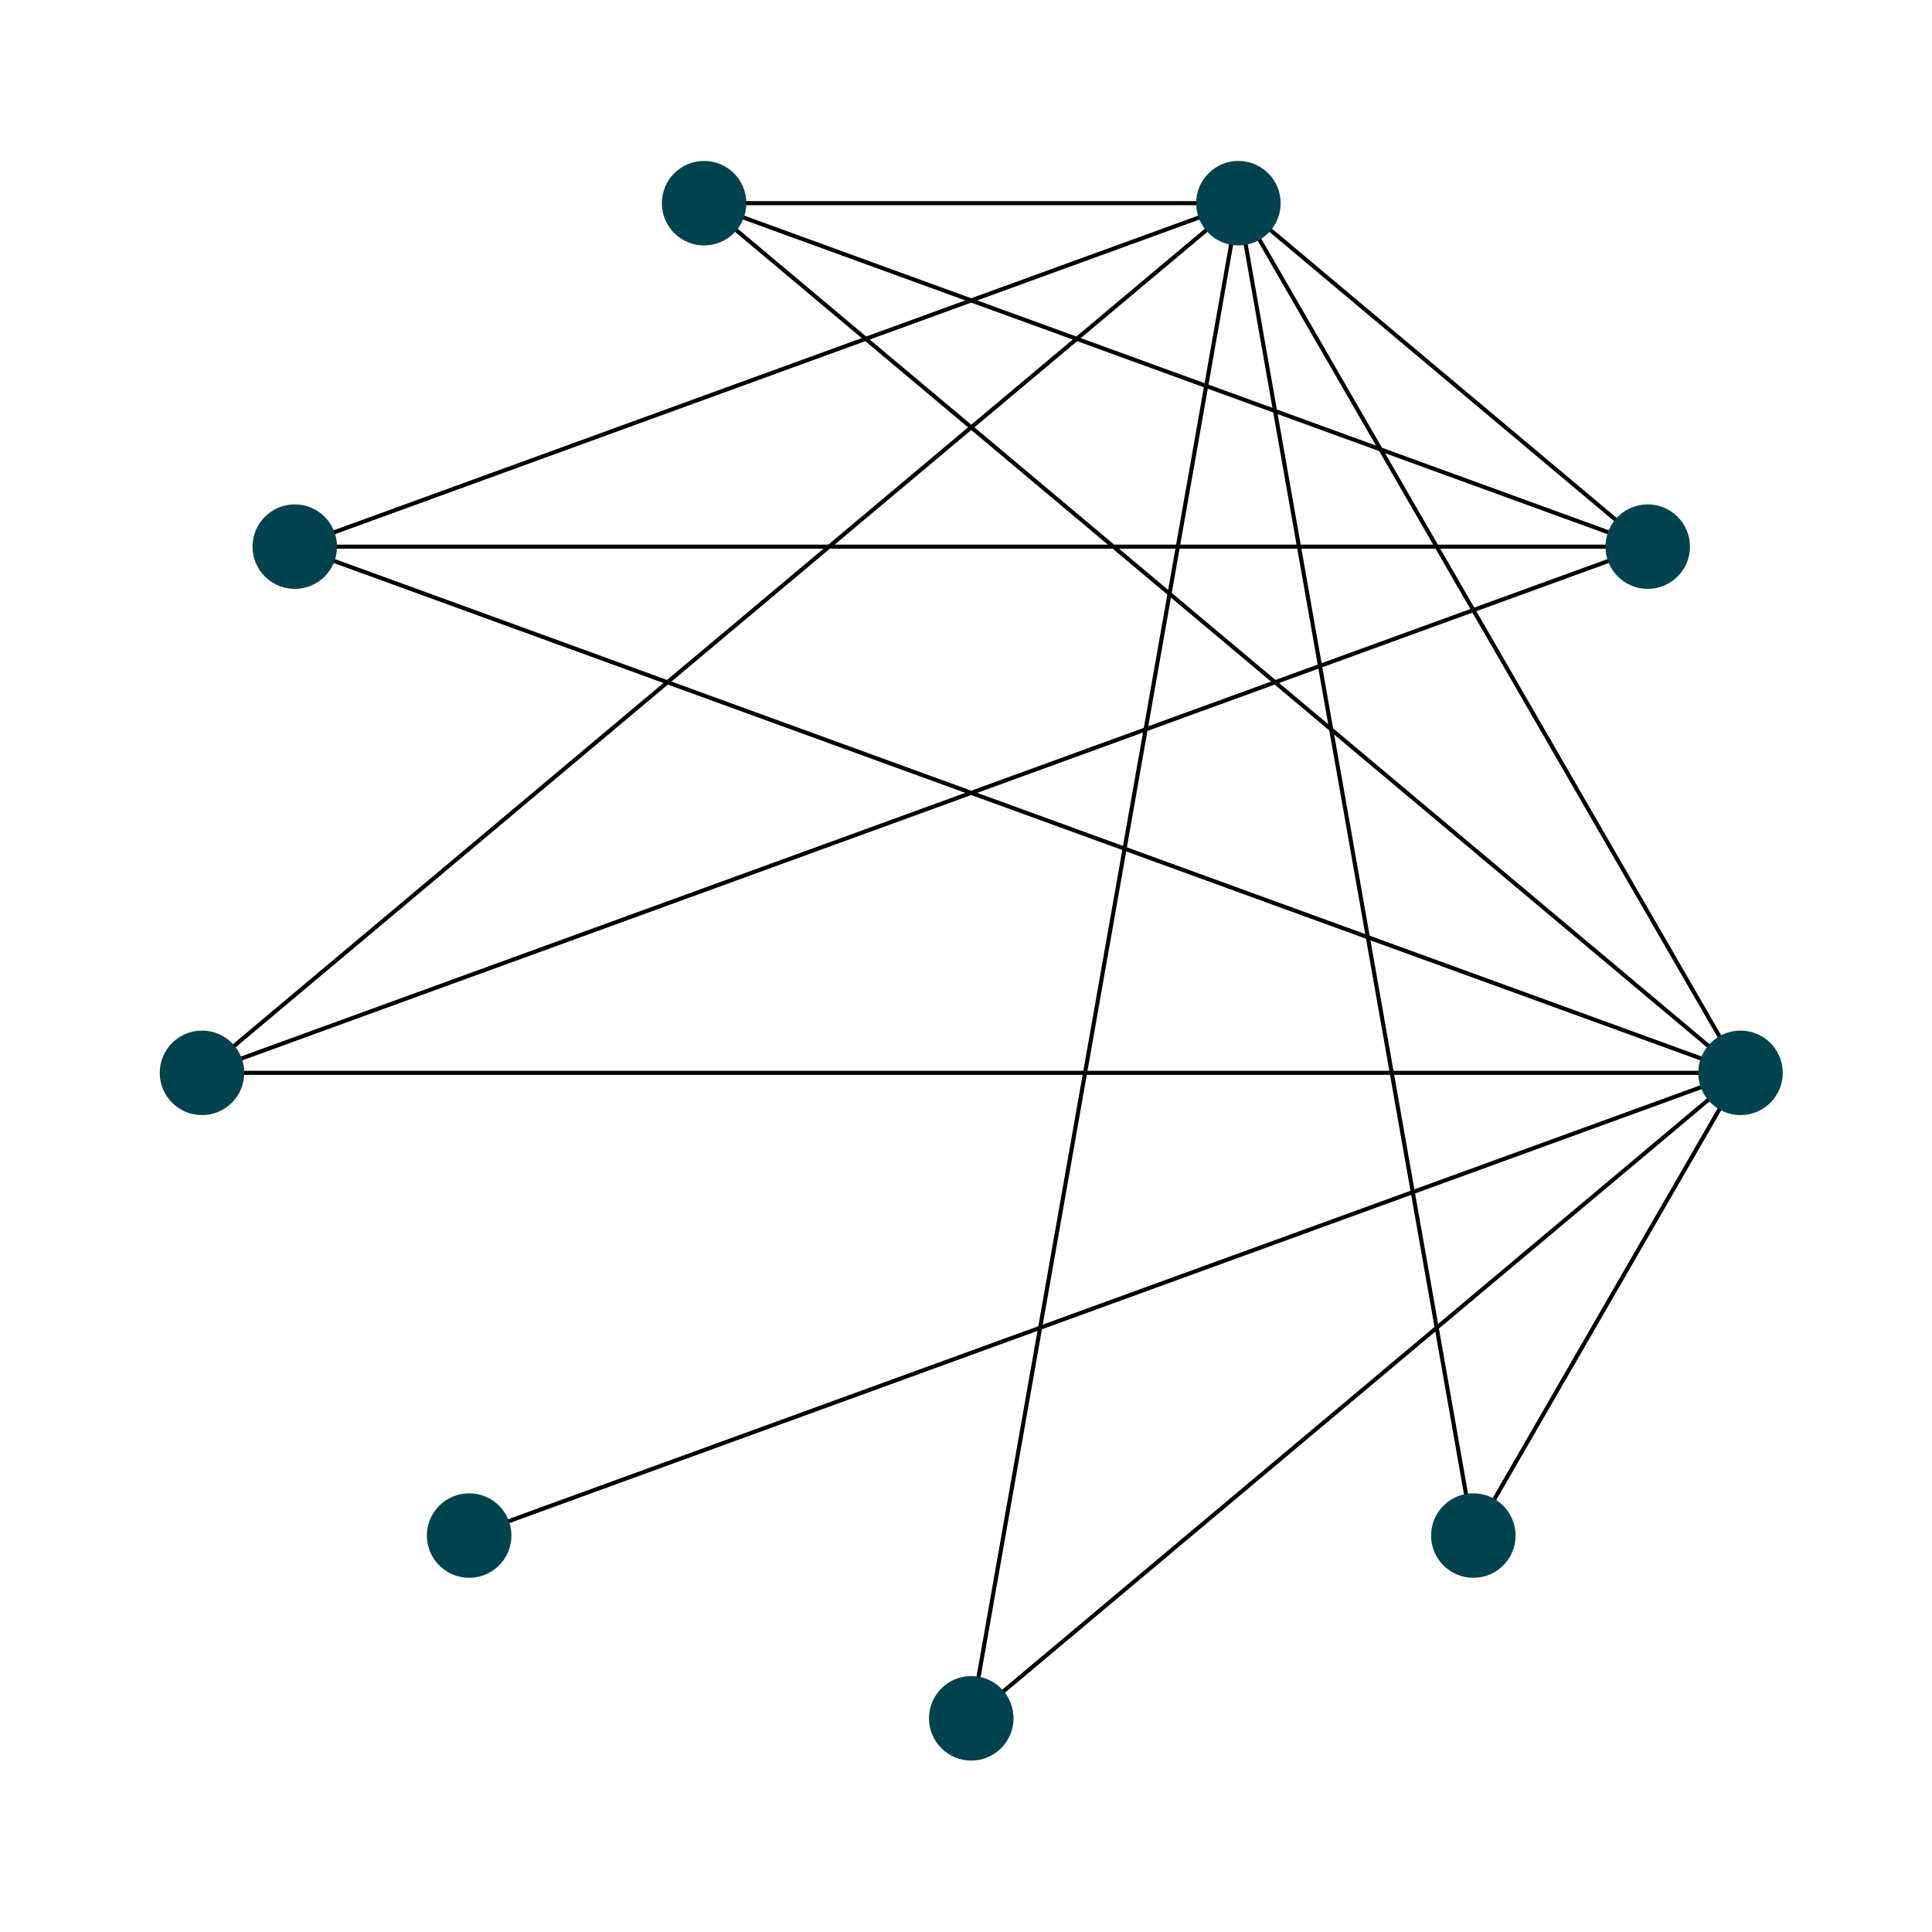 <?xml version="1.0" encoding="UTF-8"?>
<svg xmlns="http://www.w3.org/2000/svg" xmlns:xlink="http://www.w3.org/1999/xlink" width="504pt" height="504pt" viewBox="0 0 504 504" version="1.1">
<defs>
<clipPath id="clip1">
  <path d="M 0 3.355 L 504 3.355 L 504 500.648 L 0 500.648 Z M 0 3.355 "/>
</clipPath>
</defs>
<g id="surface3565">
<rect x="0" y="0" width="504" height="504" style="fill:rgb(100%,100%,100%);fill-opacity:1;stroke:none;"/>
<g clip-path="url(#clip1)" clip-rule="nonzero">
<path style=" stroke:none;fill-rule:nonzero;fill:rgb(100%,100%,100%);fill-opacity:1;" d="M 0 500.645 L 504 500.645 L 504 3.352 L 0 3.352 Z M 0 500.645 "/>
</g>
<path style="fill:none;stroke-width:1.067;stroke-linecap:butt;stroke-linejoin:round;stroke:rgb(0%,0%,0%);stroke-opacity:1;stroke-miterlimit:1;" d="M 323.062 53.004 L 324.141 53.91 L 325.219 54.812 L 326.301 55.719 L 327.379 56.625 L 328.457 57.527 L 331.691 60.246 L 332.77 61.148 L 334.926 62.961 L 336.008 63.863 L 338.164 65.676 L 339.242 66.578 L 341.398 68.391 L 342.477 69.293 L 344.633 71.105 L 345.715 72.008 L 347.871 73.82 L 348.949 74.723 L 352.184 77.441 L 353.262 78.344 L 354.34 79.25 L 355.422 80.156 L 356.5 81.059 L 358.656 82.871 L 359.734 83.773 L 361.891 85.586 L 362.969 86.488 L 364.047 87.395 L 365.129 88.301 L 366.207 89.203 L 368.363 91.016 L 369.441 91.918 L 371.598 93.73 L 372.676 94.633 L 373.754 95.539 L 374.836 96.445 L 375.914 97.352 L 376.992 98.254 L 379.148 100.066 L 380.227 100.969 L 382.383 102.781 L 383.461 103.684 L 384.543 104.59 L 385.621 105.496 L 386.699 106.398 L 388.855 108.211 L 389.934 109.113 L 392.09 110.926 L 393.168 111.828 L 394.246 112.734 L 395.328 113.641 L 396.406 114.547 L 397.484 115.449 L 399.641 117.262 L 400.719 118.164 L 402.875 119.977 L 403.953 120.879 L 405.035 121.785 L 406.113 122.691 L 407.191 123.594 L 409.348 125.406 L 410.426 126.309 L 412.582 128.121 L 413.66 129.023 L 414.742 129.93 L 416.898 131.742 L 417.977 132.645 L 420.133 134.457 L 421.211 135.359 L 423.367 137.172 L 424.449 138.074 L 426.605 139.887 L 427.684 140.789 L 429.84 142.602 "/>
<path style="fill:none;stroke-width:1.067;stroke-linecap:butt;stroke-linejoin:round;stroke:rgb(0%,0%,0%);stroke-opacity:1;stroke-miterlimit:1;" d="M 454.043 279.871 L 52.695 279.871 "/>
<path style="fill:none;stroke-width:1.067;stroke-linecap:butt;stroke-linejoin:round;stroke:rgb(0%,0%,0%);stroke-opacity:1;stroke-miterlimit:1;" d="M 323.062 53.004 L 320.578 53.91 L 318.09 54.812 L 315.605 55.719 L 313.117 56.625 L 310.633 57.527 L 305.656 59.34 L 303.172 60.246 L 300.684 61.148 L 298.199 62.055 L 295.711 62.961 L 293.227 63.863 L 290.738 64.77 L 288.254 65.676 L 285.766 66.578 L 283.281 67.484 L 280.793 68.391 L 278.305 69.293 L 275.82 70.199 L 273.332 71.105 L 270.848 72.008 L 268.359 72.914 L 265.875 73.82 L 263.387 74.723 L 260.902 75.629 L 258.414 76.535 L 255.93 77.441 L 253.441 78.344 L 250.953 79.25 L 248.469 80.156 L 245.98 81.059 L 243.496 81.965 L 241.008 82.871 L 238.523 83.773 L 236.035 84.68 L 233.551 85.586 L 231.062 86.488 L 228.578 87.395 L 226.09 88.301 L 223.602 89.203 L 221.117 90.109 L 218.629 91.016 L 216.145 91.918 L 213.656 92.824 L 211.172 93.73 L 208.684 94.633 L 206.199 95.539 L 203.711 96.445 L 201.227 97.352 L 198.738 98.254 L 196.25 99.16 L 193.766 100.066 L 191.277 100.969 L 188.793 101.875 L 186.305 102.781 L 183.82 103.684 L 181.332 104.59 L 178.848 105.496 L 176.359 106.398 L 173.875 107.305 L 171.387 108.211 L 168.898 109.113 L 166.414 110.02 L 163.926 110.926 L 161.441 111.828 L 158.953 112.734 L 156.469 113.641 L 153.98 114.547 L 151.496 115.449 L 149.008 116.355 L 146.523 117.262 L 144.035 118.164 L 141.547 119.07 L 139.062 119.977 L 136.574 120.879 L 134.09 121.785 L 131.602 122.691 L 129.117 123.594 L 126.629 124.5 L 124.145 125.406 L 121.656 126.309 L 119.172 127.215 L 116.684 128.121 L 114.195 129.023 L 111.711 129.93 L 109.223 130.836 L 106.738 131.742 L 104.25 132.645 L 101.766 133.551 L 99.277 134.457 L 96.793 135.359 L 94.305 136.266 L 91.82 137.172 L 89.332 138.074 L 86.844 138.98 L 84.359 139.887 L 81.871 140.789 L 79.387 141.695 L 76.898 142.602 "/>
<path style="fill:none;stroke-width:1.067;stroke-linecap:butt;stroke-linejoin:round;stroke:rgb(0%,0%,0%);stroke-opacity:1;stroke-miterlimit:1;" d="M 429.84 142.602 L 76.898 142.602 "/>
<path style="fill:none;stroke-width:1.067;stroke-linecap:butt;stroke-linejoin:round;stroke:rgb(0%,0%,0%);stroke-opacity:1;stroke-miterlimit:1;" d="M 454.043 279.871 L 442.617 275.711 L 438.805 274.324 L 427.379 270.164 L 423.566 268.777 L 412.141 264.617 L 408.328 263.23 L 393.094 257.684 L 389.281 256.297 L 385.473 254.91 L 381.664 253.527 L 377.855 252.141 L 374.043 250.754 L 362.617 246.594 L 358.805 245.207 L 347.379 241.047 L 343.566 239.66 L 332.141 235.5 L 328.328 234.113 L 316.902 229.953 L 313.09 228.566 L 301.664 224.406 L 297.852 223.02 L 290.234 220.246 L 286.426 218.863 L 282.613 217.477 L 271.188 213.316 L 267.375 211.93 L 255.949 207.77 L 252.137 206.383 L 236.902 200.836 L 233.09 199.449 L 221.664 195.289 L 217.852 193.902 L 206.426 189.742 L 202.613 188.355 L 194.996 185.582 L 191.188 184.199 L 187.375 182.812 L 175.949 178.652 L 172.137 177.266 L 160.711 173.105 L 156.898 171.719 L 145.473 167.559 L 141.66 166.172 L 130.234 162.012 L 126.422 160.625 L 114.996 156.465 L 111.184 155.078 L 99.758 150.918 L 95.945 149.535 L 80.711 143.988 L 76.898 142.602 "/>
<path style="fill:none;stroke-width:1.067;stroke-linecap:butt;stroke-linejoin:round;stroke:rgb(0%,0%,0%);stroke-opacity:1;stroke-miterlimit:1;" d="M 323.062 53.004 L 183.676 53.004 "/>
<path style="fill:none;stroke-width:1.067;stroke-linecap:butt;stroke-linejoin:round;stroke:rgb(0%,0%,0%);stroke-opacity:1;stroke-miterlimit:1;" d="M 429.84 142.602 L 427.355 141.695 L 424.867 140.789 L 422.379 139.887 L 419.895 138.98 L 417.406 138.074 L 414.922 137.172 L 412.434 136.266 L 409.949 135.359 L 407.461 134.457 L 404.977 133.551 L 402.488 132.645 L 400.004 131.742 L 395.027 129.93 L 392.543 129.023 L 390.055 128.121 L 387.57 127.215 L 385.082 126.309 L 382.598 125.406 L 380.109 124.5 L 377.625 123.594 L 375.137 122.691 L 372.652 121.785 L 370.164 120.879 L 367.676 119.977 L 365.191 119.07 L 362.703 118.164 L 360.219 117.262 L 357.73 116.355 L 355.246 115.449 L 352.758 114.547 L 350.273 113.641 L 347.785 112.734 L 345.301 111.828 L 342.812 110.926 L 340.324 110.02 L 337.84 109.113 L 335.352 108.211 L 332.867 107.305 L 330.379 106.398 L 327.895 105.496 L 325.406 104.59 L 322.922 103.684 L 320.434 102.781 L 317.949 101.875 L 315.461 100.969 L 312.973 100.066 L 310.488 99.16 L 308 98.254 L 305.516 97.352 L 303.027 96.445 L 300.543 95.539 L 298.055 94.633 L 295.57 93.73 L 293.082 92.824 L 290.598 91.918 L 288.109 91.016 L 285.621 90.109 L 283.137 89.203 L 280.648 88.301 L 278.164 87.395 L 275.676 86.488 L 273.191 85.586 L 270.703 84.68 L 268.219 83.773 L 265.73 82.871 L 263.246 81.965 L 260.758 81.059 L 258.27 80.156 L 255.785 79.25 L 253.297 78.344 L 250.812 77.441 L 248.324 76.535 L 245.84 75.629 L 243.352 74.723 L 240.867 73.82 L 238.379 72.914 L 235.895 72.008 L 233.406 71.105 L 230.918 70.199 L 228.434 69.293 L 225.945 68.391 L 223.461 67.484 L 220.973 66.578 L 218.488 65.676 L 216 64.77 L 213.516 63.863 L 211.027 62.961 L 208.543 62.055 L 206.055 61.148 L 203.566 60.246 L 201.082 59.34 L 198.594 58.434 L 196.109 57.527 L 193.621 56.625 L 191.137 55.719 L 188.648 54.812 L 186.164 53.91 L 183.676 53.004 "/>
<path style="fill:none;stroke-width:1.067;stroke-linecap:butt;stroke-linejoin:round;stroke:rgb(0%,0%,0%);stroke-opacity:1;stroke-miterlimit:1;" d="M 454.043 279.871 L 448.582 275.285 L 445.852 272.996 L 443.121 270.703 L 440.391 268.414 L 437.66 266.121 L 434.926 263.828 L 432.195 261.539 L 426.734 256.953 L 424.004 254.664 L 418.543 250.078 L 415.812 247.789 L 413.078 245.496 L 410.348 243.203 L 407.617 240.914 L 404.887 238.621 L 402.156 236.332 L 396.695 231.746 L 393.961 229.457 L 388.5 224.871 L 385.77 222.582 L 380.309 217.996 L 377.578 215.707 L 374.848 213.414 L 372.113 211.121 L 369.383 208.832 L 366.652 206.539 L 363.922 204.25 L 358.461 199.664 L 355.73 197.375 L 352.996 195.082 L 350.266 192.789 L 347.535 190.5 L 342.074 185.914 L 339.344 183.625 L 333.883 179.039 L 331.148 176.75 L 328.418 174.457 L 325.688 172.168 L 320.227 167.582 L 317.496 165.293 L 314.766 163 L 312.031 160.707 L 309.301 158.418 L 303.84 153.832 L 301.109 151.543 L 295.648 146.957 L 292.914 144.668 L 287.453 140.082 L 284.723 137.793 L 281.992 135.5 L 279.262 133.211 L 273.801 128.625 L 271.066 126.336 L 265.605 121.75 L 262.875 119.461 L 257.414 114.875 L 254.684 112.586 L 251.949 110.293 L 249.219 108 L 246.488 105.711 L 243.758 103.418 L 241.027 101.129 L 235.566 96.543 L 232.836 94.254 L 230.102 91.961 L 227.371 89.668 L 224.641 87.379 L 219.18 82.793 L 216.449 80.504 L 213.719 78.211 L 210.984 75.918 L 208.254 73.629 L 205.523 71.336 L 202.793 69.047 L 197.332 64.461 L 194.602 62.172 L 191.871 59.879 L 189.137 57.586 L 186.406 55.297 L 183.676 53.004 "/>
<path style="fill:none;stroke-width:1.067;stroke-linecap:butt;stroke-linejoin:round;stroke:rgb(0%,0%,0%);stroke-opacity:1;stroke-miterlimit:1;" d="M 323.062 53.004 L 324.387 55.297 L 325.711 57.586 L 327.031 59.879 L 328.355 62.172 L 329.68 64.461 L 331 66.754 L 332.324 69.047 L 333.648 71.336 L 334.973 73.629 L 336.293 75.918 L 338.941 80.504 L 340.262 82.793 L 342.91 87.379 L 344.23 89.668 L 346.879 94.254 L 348.203 96.543 L 349.523 98.836 L 350.848 101.129 L 352.172 103.418 L 353.492 105.711 L 354.816 108 L 356.141 110.293 L 357.461 112.586 L 358.785 114.875 L 361.434 119.461 L 362.754 121.75 L 365.402 126.336 L 366.723 128.625 L 369.371 133.211 L 370.691 135.5 L 372.016 137.793 L 373.34 140.082 L 374.66 142.375 L 375.984 144.668 L 377.309 146.957 L 378.633 149.25 L 379.953 151.543 L 381.277 153.832 L 382.602 156.125 L 383.922 158.418 L 385.246 160.707 L 386.57 163 L 387.891 165.293 L 389.215 167.582 L 391.863 172.168 L 393.184 174.457 L 394.508 176.75 L 395.832 179.039 L 397.152 181.332 L 398.477 183.625 L 399.801 185.914 L 401.121 188.207 L 402.445 190.5 L 403.77 192.789 L 405.094 195.082 L 406.414 197.375 L 407.738 199.664 L 409.062 201.957 L 410.383 204.25 L 411.707 206.539 L 413.031 208.832 L 414.352 211.121 L 417 215.707 L 418.324 217.996 L 419.645 220.289 L 420.969 222.582 L 422.293 224.871 L 423.613 227.164 L 424.938 229.457 L 426.262 231.746 L 427.582 234.039 L 428.906 236.332 L 430.23 238.621 L 431.555 240.914 L 432.875 243.203 L 435.523 247.789 L 436.844 250.078 L 439.492 254.664 L 440.812 256.953 L 443.461 261.539 L 444.785 263.828 L 446.105 266.121 L 447.43 268.414 L 448.754 270.703 L 450.074 272.996 L 451.398 275.285 L 452.723 277.578 L 454.043 279.871 "/>
<path style="fill:none;stroke-width:1.067;stroke-linecap:butt;stroke-linejoin:round;stroke:rgb(0%,0%,0%);stroke-opacity:1;stroke-miterlimit:1;" d="M 323.062 53.004 L 323.684 56.516 L 324.301 60.027 L 324.922 63.535 L 325.539 67.047 L 326.16 70.559 L 326.777 74.07 L 327.398 77.582 L 328.016 81.09 L 328.637 84.602 L 329.254 88.113 L 329.875 91.625 L 330.492 95.137 L 331.109 98.645 L 331.73 102.156 L 332.348 105.668 L 332.969 109.18 L 333.586 112.688 L 334.207 116.199 L 334.824 119.711 L 335.445 123.223 L 336.062 126.734 L 336.684 130.242 L 337.301 133.754 L 337.922 137.266 L 338.539 140.777 L 339.16 144.289 L 339.777 147.797 L 340.398 151.309 L 341.016 154.82 L 341.637 158.332 L 342.254 161.844 L 342.875 165.352 L 343.492 168.863 L 344.113 172.375 L 344.73 175.887 L 345.352 179.395 L 345.969 182.906 L 346.59 186.418 L 347.824 193.441 L 348.445 196.949 L 349.062 200.461 L 349.684 203.973 L 350.301 207.484 L 350.922 210.996 L 351.539 214.504 L 352.16 218.016 L 352.777 221.527 L 353.398 225.039 L 354.016 228.551 L 354.637 232.059 L 355.254 235.57 L 355.875 239.082 L 356.492 242.594 L 357.113 246.102 L 357.73 249.613 L 358.352 253.125 L 358.969 256.637 L 359.59 260.148 L 360.207 263.656 L 360.828 267.168 L 361.445 270.68 L 362.066 274.191 L 362.684 277.703 L 363.305 281.211 L 364.539 288.234 L 365.16 291.746 L 365.777 295.258 L 366.398 298.766 L 367.016 302.277 L 367.637 305.789 L 368.254 309.301 L 368.875 312.809 L 369.492 316.32 L 370.113 319.832 L 370.73 323.344 L 371.352 326.855 L 371.969 330.363 L 372.59 333.875 L 373.207 337.387 L 373.828 340.898 L 374.445 344.41 L 375.066 347.918 L 375.684 351.43 L 376.305 354.941 L 376.922 358.453 L 377.543 361.965 L 378.16 365.473 L 378.781 368.984 L 380.016 376.008 L 380.637 379.516 L 381.254 383.027 L 381.875 386.539 L 382.492 390.051 L 383.113 393.562 L 383.73 397.07 L 384.352 400.582 "/>
<path style="fill:none;stroke-width:1.067;stroke-linecap:butt;stroke-linejoin:round;stroke:rgb(0%,0%,0%);stroke-opacity:1;stroke-miterlimit:1;" d="M 454.043 279.871 L 451.23 284.746 L 450.523 285.965 L 449.82 287.188 L 448.414 289.625 L 447.707 290.844 L 445.598 294.5 L 444.895 295.723 L 444.188 296.941 L 442.078 300.598 L 441.371 301.816 L 440.668 303.039 L 438.559 306.695 L 437.852 307.914 L 436.445 310.352 L 435.742 311.574 L 435.039 312.793 L 434.332 314.012 L 432.223 317.668 L 431.516 318.887 L 430.812 320.109 L 428.703 323.766 L 427.996 324.984 L 426.59 327.422 L 425.887 328.645 L 425.18 329.863 L 422.367 334.738 L 421.66 335.957 L 420.957 337.18 L 418.848 340.836 L 418.141 342.055 L 416.734 344.492 L 416.031 345.715 L 415.324 346.934 L 412.512 351.809 L 411.805 353.031 L 409.695 356.688 L 408.988 357.906 L 407.582 360.344 L 406.879 361.566 L 406.176 362.785 L 405.469 364.004 L 402.656 368.879 L 401.949 370.102 L 399.84 373.758 L 399.133 374.977 L 397.727 377.414 L 397.023 378.637 L 396.32 379.855 L 395.613 381.074 L 393.504 384.73 L 392.797 385.949 L 392.094 387.172 L 389.984 390.828 L 389.277 392.047 L 388.574 393.266 L 387.871 394.488 L 386.465 396.926 L 385.758 398.145 L 384.352 400.582 "/>
<path style="fill:none;stroke-width:1.067;stroke-linecap:butt;stroke-linejoin:round;stroke:rgb(0%,0%,0%);stroke-opacity:1;stroke-miterlimit:1;" d="M 323.062 53.004 L 320.953 64.98 L 320.246 68.973 L 318.84 76.957 L 318.137 80.953 L 317.434 84.945 L 316.727 88.938 L 314.617 100.914 L 313.91 104.906 L 311.098 120.875 L 310.391 124.867 L 308.281 136.844 L 307.574 140.84 L 304.762 156.809 L 304.055 160.801 L 301.945 172.777 L 301.238 176.77 L 298.426 192.738 L 297.719 196.73 L 297.016 200.723 L 296.312 204.719 L 294.906 212.703 L 294.199 216.695 L 292.09 228.672 L 291.383 232.664 L 288.57 248.633 L 287.863 252.625 L 286.457 260.609 L 285.754 264.605 L 285.047 268.598 L 282.234 284.566 L 281.527 288.559 L 278.715 304.527 L 278.008 308.52 L 275.898 320.496 L 275.191 324.492 L 272.379 340.461 L 271.672 344.453 L 269.562 356.43 L 268.855 360.422 L 266.043 376.391 L 265.336 380.383 L 264.633 384.379 L 262.523 396.355 L 261.816 400.348 L 259.707 412.324 L 259 416.316 L 256.188 432.285 L 255.48 436.277 L 254.777 440.27 L 254.074 444.266 L 253.371 448.258 "/>
<path style="fill:none;stroke-width:1.067;stroke-linecap:butt;stroke-linejoin:round;stroke:rgb(0%,0%,0%);stroke-opacity:1;stroke-miterlimit:1;" d="M 454.043 279.871 L 452.02 281.57 L 449.992 283.273 L 445.938 286.672 L 443.91 288.375 L 441.883 290.074 L 439.855 291.777 L 437.828 293.477 L 435.801 295.18 L 431.746 298.578 L 429.719 300.281 L 427.695 301.98 L 425.668 303.684 L 423.641 305.383 L 421.613 307.086 L 417.559 310.484 L 415.531 312.188 L 413.504 313.887 L 411.477 315.59 L 407.422 318.988 L 405.395 320.691 L 403.371 322.391 L 401.344 324.094 L 399.316 325.793 L 397.289 327.496 L 393.234 330.895 L 391.207 332.598 L 389.18 334.297 L 387.152 336 L 385.125 337.699 L 383.098 339.402 L 381.07 341.102 L 379.047 342.801 L 377.02 344.504 L 374.992 346.203 L 372.965 347.906 L 368.91 351.305 L 366.883 353.008 L 364.855 354.707 L 362.828 356.41 L 360.801 358.109 L 358.773 359.812 L 356.746 361.512 L 354.723 363.211 L 352.695 364.914 L 350.668 366.613 L 348.641 368.316 L 346.613 370.016 L 344.586 371.719 L 340.531 375.117 L 338.504 376.82 L 336.477 378.52 L 334.449 380.223 L 332.422 381.922 L 330.398 383.625 L 326.344 387.023 L 324.316 388.727 L 322.289 390.426 L 320.262 392.129 L 316.207 395.527 L 314.18 397.23 L 312.152 398.93 L 310.125 400.633 L 308.098 402.332 L 306.074 404.035 L 302.02 407.434 L 299.992 409.137 L 297.965 410.836 L 295.938 412.539 L 293.91 414.238 L 291.883 415.941 L 287.828 419.34 L 285.801 421.043 L 283.773 422.742 L 281.75 424.445 L 279.723 426.145 L 277.695 427.848 L 273.641 431.246 L 271.613 432.949 L 269.586 434.648 L 267.559 436.352 L 263.504 439.75 L 261.477 441.453 L 259.449 443.152 L 257.426 444.855 L 255.398 446.555 L 253.371 448.258 "/>
<path style="fill:none;stroke-width:1.067;stroke-linecap:butt;stroke-linejoin:round;stroke:rgb(0%,0%,0%);stroke-opacity:1;stroke-miterlimit:1;" d="M 454.043 279.871 L 450.695 281.09 L 447.344 282.309 L 443.996 283.527 L 437.293 285.965 L 433.945 287.188 L 427.242 289.625 L 423.895 290.844 L 420.543 292.062 L 417.195 293.281 L 413.844 294.5 L 410.492 295.723 L 407.145 296.941 L 403.793 298.16 L 400.445 299.379 L 393.742 301.816 L 390.395 303.039 L 383.691 305.477 L 380.344 306.695 L 376.992 307.914 L 373.645 309.133 L 370.293 310.352 L 366.941 311.574 L 363.594 312.793 L 360.242 314.012 L 356.895 315.23 L 350.191 317.668 L 346.844 318.887 L 343.492 320.109 L 340.145 321.328 L 333.441 323.766 L 330.094 324.984 L 323.391 327.422 L 320.043 328.645 L 316.691 329.863 L 313.344 331.082 L 306.641 333.52 L 303.293 334.738 L 299.941 335.957 L 296.594 337.18 L 289.891 339.617 L 286.543 340.836 L 279.84 343.273 L 276.492 344.492 L 273.141 345.715 L 269.793 346.934 L 263.09 349.371 L 259.742 350.59 L 256.391 351.809 L 253.043 353.031 L 246.34 355.469 L 242.992 356.688 L 236.289 359.125 L 232.941 360.344 L 229.59 361.566 L 226.242 362.785 L 219.539 365.223 L 216.191 366.441 L 212.84 367.66 L 209.492 368.879 L 206.141 370.102 L 202.789 371.32 L 199.441 372.539 L 192.738 374.977 L 189.391 376.195 L 186.039 377.414 L 182.691 378.637 L 175.988 381.074 L 172.641 382.293 L 169.289 383.512 L 165.941 384.73 L 162.59 385.949 L 159.238 387.172 L 155.891 388.391 L 149.188 390.828 L 145.84 392.047 L 142.488 393.266 L 139.141 394.488 L 132.438 396.926 L 129.09 398.145 L 125.738 399.363 L 122.391 400.582 "/>
<path style="fill:none;stroke-width:1.067;stroke-linecap:butt;stroke-linejoin:round;stroke:rgb(0%,0%,0%);stroke-opacity:1;stroke-miterlimit:1;" d="M 323.062 53.004 L 320.332 55.297 L 317.602 57.586 L 312.141 62.172 L 309.41 64.461 L 306.676 66.754 L 303.945 69.047 L 301.215 71.336 L 298.484 73.629 L 295.754 75.918 L 290.293 80.504 L 287.562 82.793 L 284.828 85.086 L 282.098 87.379 L 279.367 89.668 L 273.906 94.254 L 271.176 96.543 L 268.445 98.836 L 265.711 101.129 L 262.98 103.418 L 260.25 105.711 L 257.52 108 L 252.059 112.586 L 249.328 114.875 L 246.594 117.168 L 243.863 119.461 L 241.133 121.75 L 235.672 126.336 L 232.941 128.625 L 227.48 133.211 L 224.746 135.5 L 222.016 137.793 L 219.285 140.082 L 213.824 144.668 L 211.094 146.957 L 208.363 149.25 L 205.629 151.543 L 202.898 153.832 L 197.438 158.418 L 194.707 160.707 L 189.246 165.293 L 186.516 167.582 L 183.781 169.875 L 181.051 172.168 L 178.32 174.457 L 175.59 176.75 L 172.859 179.039 L 167.398 183.625 L 164.664 185.914 L 159.203 190.5 L 156.473 192.789 L 151.012 197.375 L 148.281 199.664 L 145.551 201.957 L 142.816 204.25 L 140.086 206.539 L 137.355 208.832 L 134.625 211.121 L 129.164 215.707 L 126.434 217.996 L 123.699 220.289 L 120.969 222.582 L 118.238 224.871 L 112.777 229.457 L 110.047 231.746 L 104.586 236.332 L 101.852 238.621 L 99.121 240.914 L 96.391 243.203 L 90.93 247.789 L 88.199 250.078 L 85.469 252.371 L 82.734 254.664 L 80.004 256.953 L 74.543 261.539 L 71.812 263.828 L 66.352 268.414 L 63.617 270.703 L 60.887 272.996 L 58.156 275.285 L 52.695 279.871 "/>
<path style="fill:none;stroke-width:1.067;stroke-linecap:butt;stroke-linejoin:round;stroke:rgb(0%,0%,0%);stroke-opacity:1;stroke-miterlimit:1;" d="M 429.84 142.602 L 422.223 145.375 L 418.41 146.762 L 410.793 149.535 L 406.984 150.918 L 403.172 152.305 L 391.746 156.465 L 387.934 157.852 L 376.508 162.012 L 372.695 163.398 L 361.27 167.559 L 357.457 168.945 L 346.031 173.105 L 342.219 174.492 L 326.984 180.039 L 323.172 181.426 L 315.555 184.199 L 311.746 185.582 L 307.934 186.969 L 296.508 191.129 L 292.695 192.516 L 281.27 196.676 L 277.457 198.062 L 266.031 202.223 L 262.219 203.609 L 250.793 207.77 L 246.98 209.156 L 235.555 213.316 L 231.742 214.703 L 220.316 218.863 L 216.504 220.246 L 205.078 224.406 L 201.266 225.793 L 189.84 229.953 L 186.027 231.34 L 170.793 236.887 L 166.98 238.273 L 155.555 242.434 L 151.742 243.82 L 140.316 247.98 L 136.504 249.367 L 125.078 253.527 L 121.266 254.91 L 109.84 259.07 L 106.027 260.457 L 94.602 264.617 L 90.789 266.004 L 79.363 270.164 L 75.551 271.551 L 64.125 275.711 L 60.312 277.098 L 52.695 279.871 "/>
<path style=" stroke:none;fill-rule:nonzero;fill:rgb(0%,26.275%,30.98%);fill-opacity:1;" d="M 334.086 53.004 C 334.086 59.094 329.152 64.027 323.062 64.027 C 316.977 64.027 312.039 59.094 312.039 53.004 C 312.039 46.914 316.977 41.98 323.062 41.98 C 329.152 41.98 334.086 46.914 334.086 53.004 "/>
<path style=" stroke:none;fill-rule:nonzero;fill:rgb(0%,26.275%,30.98%);fill-opacity:1;" d="M 440.863 142.602 C 440.863 148.688 435.93 153.625 429.84 153.625 C 423.75 153.625 418.816 148.688 418.816 142.602 C 418.816 136.512 423.75 131.578 429.84 131.578 C 435.93 131.578 440.863 136.512 440.863 142.602 "/>
<path style=" stroke:none;fill-rule:nonzero;fill:rgb(0%,26.275%,30.98%);fill-opacity:1;" d="M 465.07 279.871 C 465.07 285.957 460.133 290.895 454.043 290.895 C 447.957 290.895 443.02 285.957 443.02 279.871 C 443.02 273.781 447.957 268.848 454.043 268.848 C 460.133 268.848 465.07 273.781 465.07 279.871 "/>
<path style=" stroke:none;fill-rule:nonzero;fill:rgb(0%,26.275%,30.98%);fill-opacity:1;" d="M 395.375 400.582 C 395.375 406.672 390.438 411.605 384.352 411.605 C 378.262 411.605 373.328 406.672 373.328 400.582 C 373.328 394.496 378.262 389.559 384.352 389.559 C 390.438 389.559 395.375 394.496 395.375 400.582 "/>
<path style=" stroke:none;fill-rule:nonzero;fill:rgb(0%,26.275%,30.98%);fill-opacity:1;" d="M 264.395 448.258 C 264.395 454.344 259.457 459.281 253.371 459.281 C 247.281 459.281 242.348 454.344 242.348 448.258 C 242.348 442.168 247.281 437.23 253.371 437.23 C 259.457 437.23 264.395 442.168 264.395 448.258 "/>
<path style=" stroke:none;fill-rule:nonzero;fill:rgb(0%,26.275%,30.98%);fill-opacity:1;" d="M 133.414 400.582 C 133.414 406.672 128.477 411.605 122.391 411.605 C 116.301 411.605 111.363 406.672 111.363 400.582 C 111.363 394.496 116.301 389.559 122.391 389.559 C 128.477 389.559 133.414 394.496 133.414 400.582 "/>
<path style=" stroke:none;fill-rule:nonzero;fill:rgb(0%,26.275%,30.98%);fill-opacity:1;" d="M 63.719 279.871 C 63.719 285.957 58.785 290.895 52.695 290.895 C 46.605 290.895 41.672 285.957 41.672 279.871 C 41.672 273.781 46.605 268.848 52.695 268.848 C 58.785 268.848 63.719 273.781 63.719 279.871 "/>
<path style=" stroke:none;fill-rule:nonzero;fill:rgb(0%,26.275%,30.98%);fill-opacity:1;" d="M 87.922 142.602 C 87.922 148.688 82.988 153.625 76.898 153.625 C 70.812 153.625 65.875 148.688 65.875 142.602 C 65.875 136.512 70.812 131.578 76.898 131.578 C 82.988 131.578 87.922 136.512 87.922 142.602 "/>
<path style=" stroke:none;fill-rule:nonzero;fill:rgb(0%,26.275%,30.98%);fill-opacity:1;" d="M 194.699 53.004 C 194.699 59.094 189.766 64.027 183.676 64.027 C 177.586 64.027 172.652 59.094 172.652 53.004 C 172.652 46.914 177.586 41.98 183.676 41.98 C 189.766 41.98 194.699 46.914 194.699 53.004 "/>
</g>
</svg>
